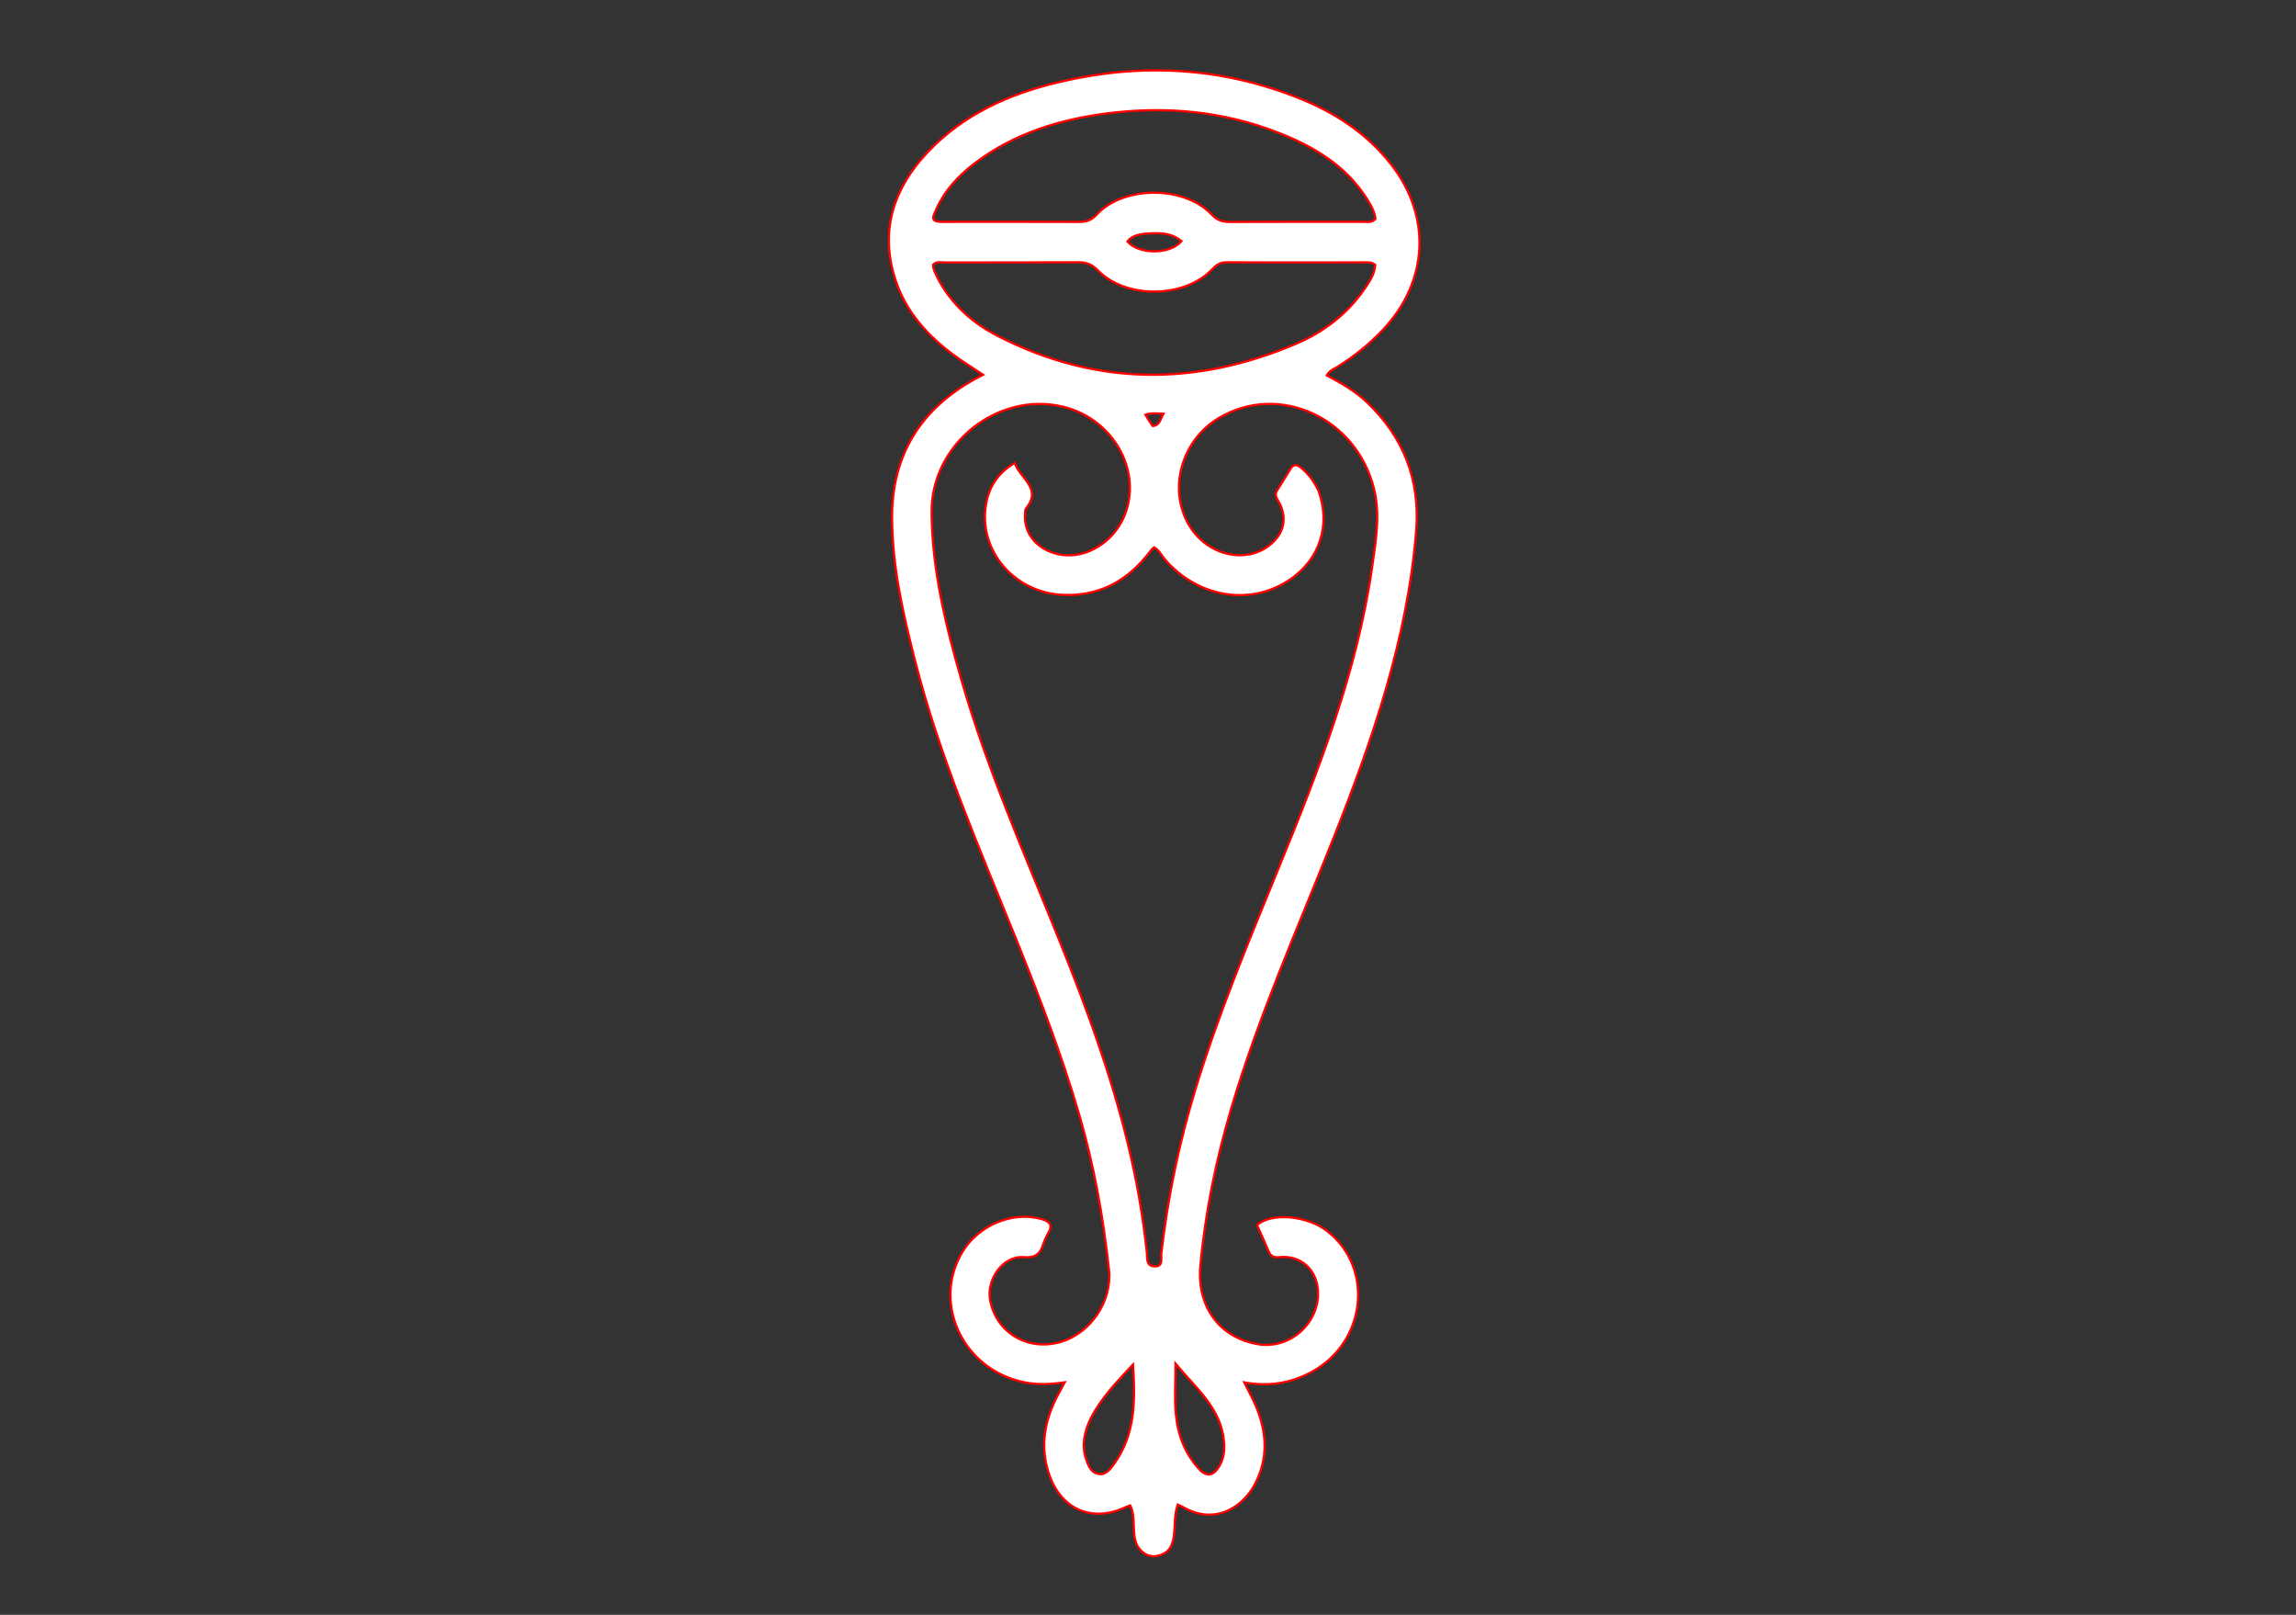 <svg version="1.1" id="Layer_1" xmlns="http://www.w3.org/2000/svg" xmlns:xlink="http://www.w3.org/1999/xlink" x="0px" y="0px"
	 width="100%" viewBox="0 0 1024 720" enable-background="new 0 0 1024 720" xml:space="preserve">
<rect x="0" y="0" width="1024" height="720" fill="#333333" stroke="none"/>
<path fill="#ffffff" opacity="1" stroke="red" 
	d="
M507.262,689.349 
	C504.43,683.439 506.87,677.034 504.094,671.249 
	C503.466,671.465 502.842,671.616 502.275,671.885 
	C486.904,679.19 472.86,672.922 467.655,656.605 
	C463.87,644.738 465.855,633.61 471.368,622.823 
	C472.333,620.934 473.366,619.08 474.842,616.324 
	C468.33,617.274 462.628,617.472 456.891,616.33 
	C429.663,610.911 415.445,581.221 429.193,558.254 
	C436.437,546.152 451.676,539.913 464.522,543.544 
	C468.335,544.622 469.606,546.228 467.478,549.871 
	C466.559,551.443 465.799,553.147 465.23,554.878 
	C463.829,559.141 461.738,560.944 456.56,560.532 
	C447.348,559.798 439.716,570.415 441.647,580.046 
	C444.55,594.519 458.844,602.698 473.403,598.217 
	C486.732,594.114 496.076,579.937 494.585,566.117 
	C492.046,542.588 487.886,519.384 481.217,496.638 
	C473.428,470.072 463.508,444.29 453.164,418.649 
	C436.786,378.05 419.218,337.881 408.29,295.299 
	C402.864,274.158 397.945,252.818 397.849,230.941 
	C397.727,203.076 410.559,182.238 435.152,168.841 
	C436.021,168.368 436.902,167.915 438.462,167.091 
	C434.242,164.298 430.358,161.891 426.649,159.241 
	C413.873,150.11 403.623,138.819 398.975,123.546 
	C392.473,102.18 398.786,83.736 413.608,67.975 
	C429.697,50.865 450.326,41.759 472.747,36.499 
	C509.065,27.979 544.802,29.894 579.581,43.871 
	C595.423,50.237 609.445,59.383 620.162,72.958 
	C638.574,96.28 637.194,125.365 616.794,147.032 
	C610.698,153.506 603.836,158.999 596.294,163.683 
	C594.783,164.621 592.948,165.192 591.756,167.381 
	C598.033,170.767 604.262,174.238 609.459,179.164 
	C625.973,194.816 633.44,214.045 631.61,236.684 
	C627.74,284.543 612.323,329.332 594.788,373.528 
	C578.889,413.603 561.292,453.033 549.045,494.489 
	C542.289,517.357 537.525,540.613 535.351,564.371 
	C533.675,582.695 544.053,596.617 561.304,599.375 
	C575.516,601.648 588.771,589.602 587.797,575.299 
	C587.16,565.946 580.011,559.572 570.715,560.522 
	C568.024,560.797 566.715,560.135 565.739,557.787 
	C564.094,553.832 562.277,549.949 560.626,546.244 
	C566.67,540.681 582.7,541.711 591.92,548.901 
	C612.956,565.307 609.373,598.442 584.953,611.73 
	C575.76,616.733 565.889,618.34 554.923,616.369 
	C556.874,620.317 558.726,623.611 560.174,627.075 
	C565.031,638.69 565.691,650.362 559.666,661.782 
	C554.251,672.047 541.938,680.009 528.046,672.195 
	C527.339,671.797 526.58,671.49 525.25,670.859 
	C523.653,675.554 524.114,680.241 523.548,684.702 
	C523.009,688.962 521.577,692.074 517.372,693.4 
	C513.165,694.726 509.893,693.274 507.262,689.349 
M588.036,218.794 
	C593.552,234.016 588.711,249.192 575.42,258.346 
	C557.989,270.351 534.462,266.6 519.624,249.521 
	C518.028,247.684 517.01,245.284 514.771,244.053 
	C514.379,244.331 514.052,244.473 513.852,244.719 
	C512.799,246.009 511.813,247.354 510.741,248.627 
	C501.257,259.896 489.236,265.768 474.416,265.255 
	C452.487,264.494 436.153,245.425 439.782,224.719 
	C441.117,217.1 444.958,210.912 452.537,206.411 
	C455.007,213.488 464.879,217.658 457.61,226.694 
	C457.073,227.362 457.213,228.624 457.152,229.617 
	C456.68,237.307 461.716,243.964 469.956,246.583 
	C483.193,250.79 498.322,241.604 502.62,226.75 
	C508.257,207.27 495.023,186.283 473.963,181.304 
	C444.964,174.449 415.279,197.921 415.488,228.403 
	C415.663,253.849 421.678,278.491 428.678,302.819 
	C440.26,343.069 457.204,381.323 472.769,420.085 
	C484.498,449.294 495.391,478.779 502.875,509.415 
	C506.824,525.584 509.736,541.926 511.491,558.488 
	C511.73,560.749 510.969,564.522 514.915,564.646 
	C519.009,564.775 517.688,561.05 517.925,558.984 
	C520.785,534.141 525.821,509.763 533.105,485.845 
	C543.309,452.345 556.772,420.071 570.003,387.709 
	C588.029,343.617 605.499,299.344 612.121,251.728 
	C613.695,240.404 615.664,229.108 612.721,217.611 
	C604.669,186.159 570.568,170.566 543.794,186.258 
	C526.137,196.607 520.369,220.019 531.528,236.051 
	C539.662,247.736 555.374,251.132 565.729,243.443 
	C572.904,238.116 574.513,230.597 569.877,222.975 
	C568.853,221.293 568.7,220.016 569.712,218.429 
	C571.682,215.339 573.632,212.236 575.53,209.101 
	C576.781,207.036 578.22,206.922 580.028,208.373 
	C583.337,211.029 585.857,214.292 588.036,218.794 
M419.303,98.913 
	C439.953,98.911 460.602,98.871 481.251,98.946 
	C484.416,98.958 486.744,98.232 489.065,95.711 
	C501.055,82.695 528.089,82.659 540.341,95.585 
	C542.625,97.994 544.923,98.965 548.161,98.95 
	C568.144,98.858 588.127,98.931 608.11,98.892 
	C609.85,98.888 611.806,99.427 613.439,97.591 
	C613.088,94.315 611.417,91.463 609.653,88.678 
	C600.291,73.894 586.084,65.444 570.355,59.262 
	C545.661,49.557 519.976,47.228 493.819,50.55 
	C472.426,53.268 452.178,59.522 434.71,72.805 
	C427.06,78.621 420.689,85.592 416.988,94.651 
	C416.267,96.416 414.863,98.623 419.303,98.913 
M418.307,124.23 
	C424.371,135.689 433.68,143.988 444.964,149.778 
	C488.635,172.187 533.128,172.303 577.893,153.34 
	C590.149,148.149 600.681,140.182 608.396,129.053 
	C610.704,125.723 613.095,122.287 613.353,118.106 
	C611.959,116.941 610.602,116.974 609.286,116.974 
	C588.468,116.977 567.65,117.035 546.832,116.968 
	C544.01,116.959 542.303,118.297 540.487,120.194 
	C528.134,133.099 501.995,133.35 489.628,120.536 
	C487.048,117.863 484.451,116.92 480.891,116.94 
	C461.073,117.049 441.254,116.969 421.436,117.01 
	C419.7,117.014 417.777,116.445 416.169,117.983 
	C416.071,120.078 417.159,121.788 418.307,124.23 
M486.251,632.804 
	C483.731,638.381 482.303,644.065 484.252,650.176 
	C485.243,653.285 486.467,656.566 489.877,657.194 
	C493.168,657.8 495.238,654.974 496.985,652.534 
	C506.388,639.401 506.356,624.513 505.313,608.38 
	C497.966,616.305 491.105,623.277 486.251,632.804 
M535.605,655.858 
	C539.21,658.837 541.696,657.144 543.721,653.854 
	C545.819,650.447 546.27,646.642 545.915,642.771 
	C544.543,627.776 533.419,619.076 524.292,608.029 
	C524.292,616.359 523.736,623.561 524.43,630.64 
	C525.335,639.87 528.447,648.472 535.605,655.858 
M510.105,104.258 
	C507.34,104.701 504.636,105.263 502.793,107.68 
	C508.177,113.607 521.724,113.527 526.924,107.544 
	C522.186,103.527 516.605,103.736 510.105,104.258 
M514.043,189.933 
	C517.376,189.698 517.455,186.866 518.864,184.467 
	C515.909,184.377 513.529,184 510.854,184.903 
	C511.927,186.721 512.757,188.127 514.043,189.933 
z"/>
</svg>